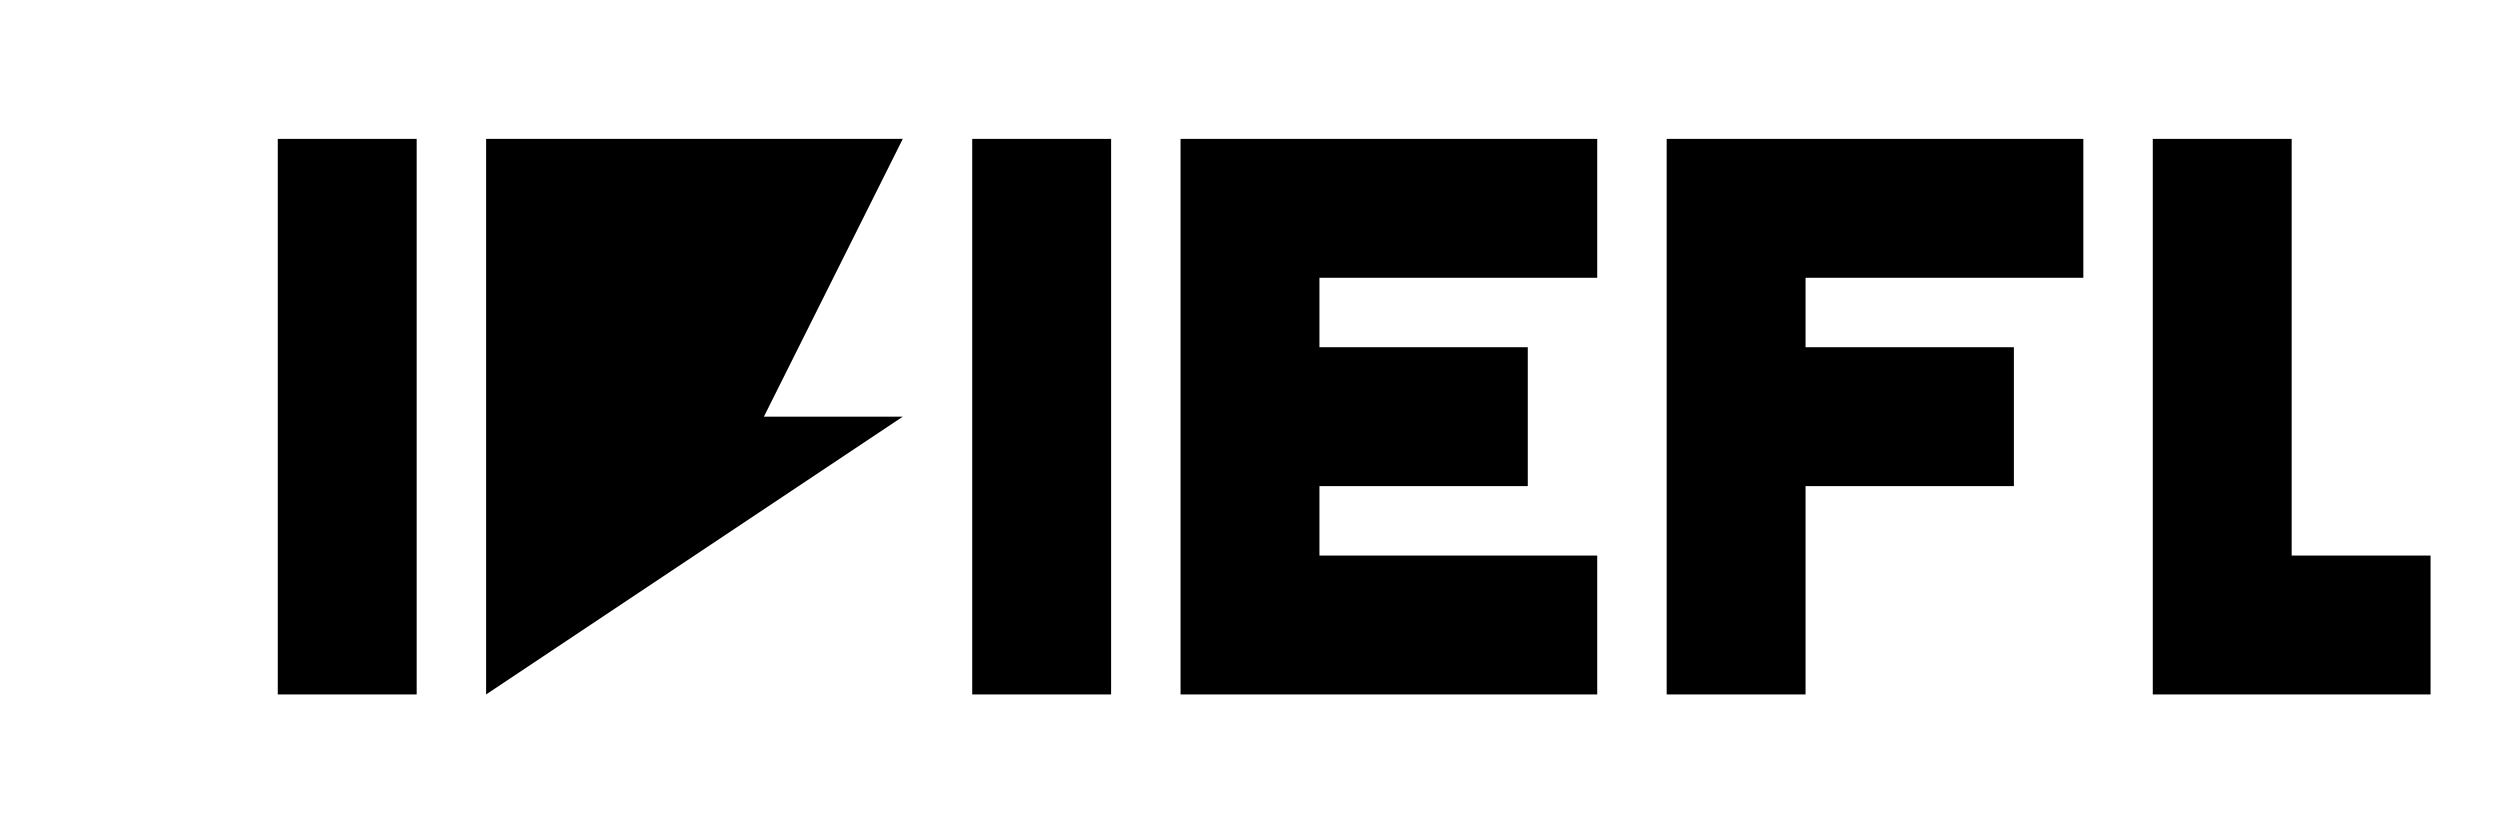 <svg xmlns="http://www.w3.org/2000/svg" width="180" height="60" viewBox="0 0 180 60" fill="none">
  <path d="M20 10H30V50H20V10Z" fill="black"/>
  <path d="M35 10H65L55 30H65L35 50V10Z" fill="black"/>
  <path d="M70 10H80V50H70V10Z" fill="black"/>
  <path d="M85 10H115V20H95V25H110V35H95V40H115V50H85V10Z" fill="black"/>
  <path d="M120 10H150V20H130V25H145V35H130V50H120V10Z" fill="black"/>
  <path d="M155 10H165V40H175V50H155V10Z" fill="black"/>
</svg>
